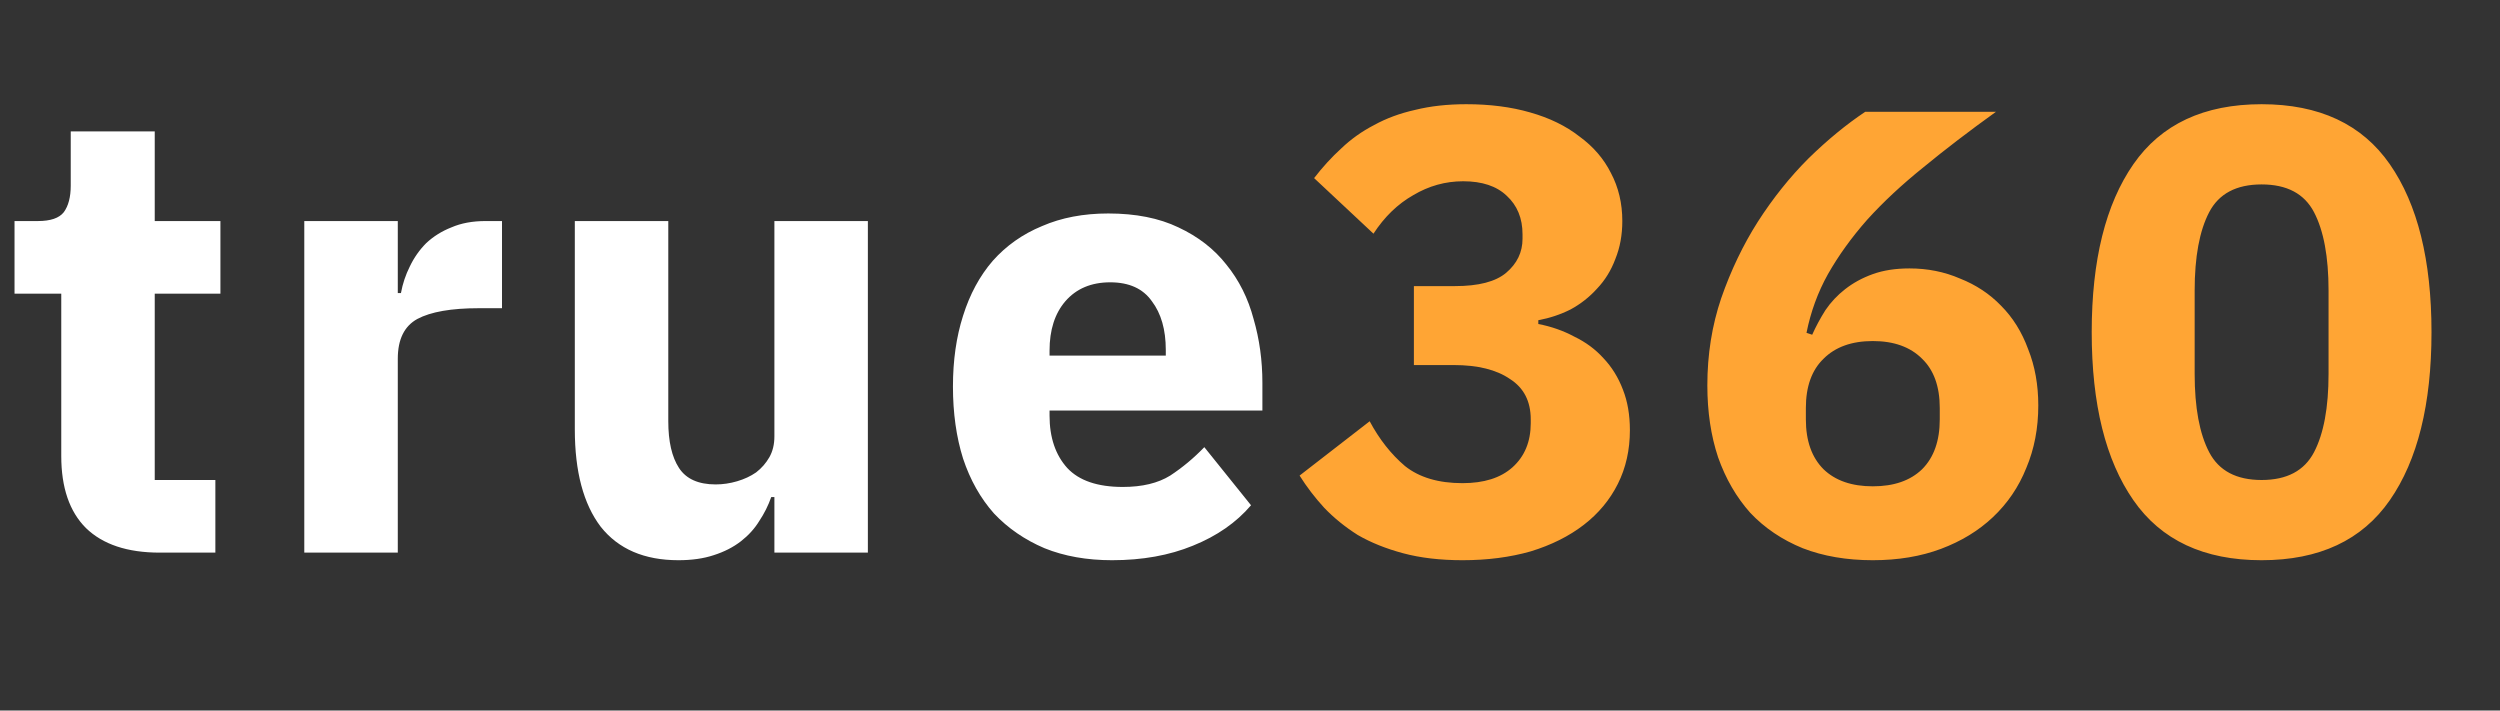 <svg width="95" height="27" viewBox="0 0 95 27" fill="none" xmlns="http://www.w3.org/2000/svg">
<rect x="0" y="0" width="95" height="27" fill="#333333" stroke="none"/>
<g clip-path="url(#clip0)">
<path d="M6.072 21C4.84 21 3.904 20.688 3.264 20.064C2.64 19.44 2.328 18.528 2.328 17.328V11.16H0.552V8.4H1.44C1.92 8.4 2.248 8.288 2.424 8.064C2.6 7.824 2.688 7.488 2.688 7.056V4.992H5.88V8.4H8.376V11.16H5.88V18.24H8.184V21H6.072ZM11.563 21V8.4H15.116V11.136H15.236C15.3 10.784 15.412 10.448 15.572 10.128C15.732 9.792 15.94 9.496 16.195 9.24C16.468 8.984 16.788 8.784 17.155 8.64C17.523 8.48 17.956 8.4 18.451 8.4H19.076V11.712H18.188C17.148 11.712 16.372 11.848 15.86 12.12C15.364 12.392 15.116 12.896 15.116 13.632V21H11.563ZM29.427 18.888H29.307C29.195 19.208 29.043 19.512 28.851 19.8C28.675 20.088 28.443 20.344 28.155 20.568C27.867 20.792 27.523 20.968 27.123 21.096C26.739 21.224 26.291 21.288 25.779 21.288C24.483 21.288 23.499 20.864 22.827 20.016C22.171 19.152 21.843 17.92 21.843 16.32V8.4H25.395V16.008C25.395 16.776 25.531 17.368 25.803 17.784C26.075 18.2 26.539 18.408 27.195 18.408C27.467 18.408 27.739 18.368 28.011 18.288C28.283 18.208 28.523 18.096 28.731 17.952C28.939 17.792 29.107 17.6 29.235 17.376C29.363 17.152 29.427 16.888 29.427 16.584V8.4H32.979V21H29.427V18.888ZM42.26 21.288C41.3 21.288 40.444 21.136 39.691 20.832C38.94 20.512 38.3 20.072 37.772 19.512C37.26 18.936 36.867 18.24 36.596 17.424C36.34 16.608 36.212 15.696 36.212 14.688C36.212 13.696 36.34 12.8 36.596 12C36.852 11.184 37.227 10.488 37.724 9.912C38.236 9.336 38.859 8.896 39.596 8.592C40.331 8.272 41.172 8.112 42.115 8.112C43.156 8.112 44.044 8.288 44.779 8.64C45.532 8.992 46.139 9.464 46.603 10.056C47.084 10.648 47.428 11.336 47.636 12.12C47.859 12.888 47.971 13.696 47.971 14.544V15.6H39.883V15.792C39.883 16.624 40.108 17.288 40.556 17.784C41.004 18.264 41.708 18.504 42.667 18.504C43.404 18.504 44.004 18.36 44.468 18.072C44.931 17.768 45.364 17.408 45.764 16.992L47.539 19.2C46.98 19.856 46.243 20.368 45.331 20.736C44.435 21.104 43.411 21.288 42.26 21.288ZM42.188 10.728C41.468 10.728 40.9 10.968 40.483 11.448C40.084 11.912 39.883 12.536 39.883 13.32V13.512H44.3V13.296C44.3 12.528 44.123 11.912 43.772 11.448C43.435 10.968 42.907 10.728 42.188 10.728Z" fill="white"/>
<path d="M55.288 10.872C56.184 10.872 56.832 10.704 57.232 10.368C57.648 10.016 57.856 9.584 57.856 9.072V8.904C57.856 8.296 57.656 7.808 57.256 7.44C56.872 7.072 56.32 6.888 55.6 6.888C54.928 6.888 54.296 7.064 53.704 7.416C53.112 7.752 52.608 8.24 52.192 8.88L49.936 6.768C50.256 6.352 50.6 5.976 50.968 5.64C51.336 5.288 51.752 4.992 52.216 4.752C52.68 4.496 53.2 4.304 53.776 4.176C54.352 4.032 55 3.96 55.72 3.96C56.616 3.96 57.424 4.064 58.144 4.272C58.88 4.48 59.504 4.784 60.016 5.184C60.544 5.568 60.944 6.032 61.216 6.576C61.504 7.12 61.648 7.728 61.648 8.4C61.648 8.928 61.56 9.408 61.384 9.84C61.224 10.272 60.992 10.648 60.688 10.968C60.4 11.288 60.064 11.552 59.68 11.76C59.296 11.952 58.888 12.088 58.456 12.168V12.312C58.952 12.408 59.408 12.568 59.824 12.792C60.256 13 60.624 13.272 60.928 13.608C61.248 13.944 61.496 14.344 61.672 14.808C61.848 15.256 61.936 15.768 61.936 16.344C61.936 17.096 61.784 17.776 61.48 18.384C61.176 18.992 60.744 19.512 60.184 19.944C59.624 20.376 58.952 20.712 58.168 20.952C57.384 21.176 56.52 21.288 55.576 21.288C54.728 21.288 53.976 21.2 53.32 21.024C52.664 20.848 52.088 20.616 51.592 20.328C51.112 20.024 50.688 19.68 50.32 19.296C49.968 18.912 49.656 18.504 49.384 18.072L52.048 16.008C52.416 16.696 52.864 17.264 53.392 17.712C53.936 18.144 54.664 18.36 55.576 18.36C56.392 18.36 57.024 18.16 57.472 17.76C57.936 17.344 58.168 16.784 58.168 16.08V15.936C58.168 15.248 57.904 14.736 57.376 14.4C56.864 14.048 56.152 13.872 55.24 13.872H53.728V10.872H55.288ZM71.167 21.288C70.175 21.288 69.287 21.136 68.503 20.832C67.719 20.512 67.055 20.064 66.511 19.488C65.983 18.896 65.575 18.192 65.287 17.376C65.015 16.56 64.879 15.648 64.879 14.64C64.879 13.472 65.055 12.368 65.407 11.328C65.775 10.272 66.239 9.304 66.799 8.424C67.375 7.528 68.015 6.728 68.719 6.024C69.439 5.32 70.159 4.728 70.879 4.248H75.847C74.823 4.984 73.903 5.688 73.087 6.36C72.271 7.016 71.559 7.68 70.951 8.352C70.359 9.024 69.863 9.712 69.463 10.416C69.079 11.104 68.807 11.848 68.647 12.648L68.863 12.72C69.007 12.4 69.175 12.088 69.367 11.784C69.575 11.48 69.823 11.216 70.111 10.992C70.415 10.752 70.767 10.56 71.167 10.416C71.567 10.272 72.031 10.2 72.559 10.2C73.247 10.2 73.887 10.328 74.479 10.584C75.087 10.824 75.607 11.168 76.039 11.616C76.487 12.064 76.831 12.616 77.071 13.272C77.327 13.912 77.455 14.624 77.455 15.408C77.455 16.272 77.303 17.064 76.999 17.784C76.711 18.504 76.287 19.128 75.727 19.656C75.183 20.168 74.527 20.568 73.759 20.856C72.991 21.144 72.127 21.288 71.167 21.288ZM71.167 18.48C71.967 18.48 72.591 18.264 73.039 17.832C73.487 17.384 73.711 16.752 73.711 15.936V15.504C73.711 14.688 73.487 14.064 73.039 13.632C72.591 13.184 71.967 12.96 71.167 12.96C70.367 12.96 69.743 13.184 69.295 13.632C68.847 14.064 68.623 14.688 68.623 15.504V15.936C68.623 16.752 68.847 17.384 69.295 17.832C69.743 18.264 70.367 18.48 71.167 18.48ZM85.941 21.288C83.749 21.288 82.125 20.528 81.069 19.008C80.013 17.488 79.485 15.36 79.485 12.624C79.485 9.888 80.013 7.76 81.069 6.24C82.125 4.72 83.749 3.96 85.941 3.96C88.133 3.96 89.757 4.72 90.813 6.24C91.869 7.76 92.397 9.888 92.397 12.624C92.397 15.36 91.869 17.488 90.813 19.008C89.757 20.528 88.133 21.288 85.941 21.288ZM85.941 18.24C86.901 18.24 87.565 17.888 87.933 17.184C88.301 16.48 88.485 15.488 88.485 14.208V11.04C88.485 9.76 88.301 8.768 87.933 8.064C87.565 7.36 86.901 7.008 85.941 7.008C84.981 7.008 84.317 7.36 83.949 8.064C83.581 8.768 83.397 9.76 83.397 11.04V14.208C83.397 15.488 83.581 16.48 83.949 17.184C84.317 17.888 84.981 18.24 85.941 18.24Z" fill="#FFA534"/>
</g>
<defs>
<clipPath id="clip0">
<rect width="95" height="27" fill="white"/>
</clipPath>
</defs>
</svg>
